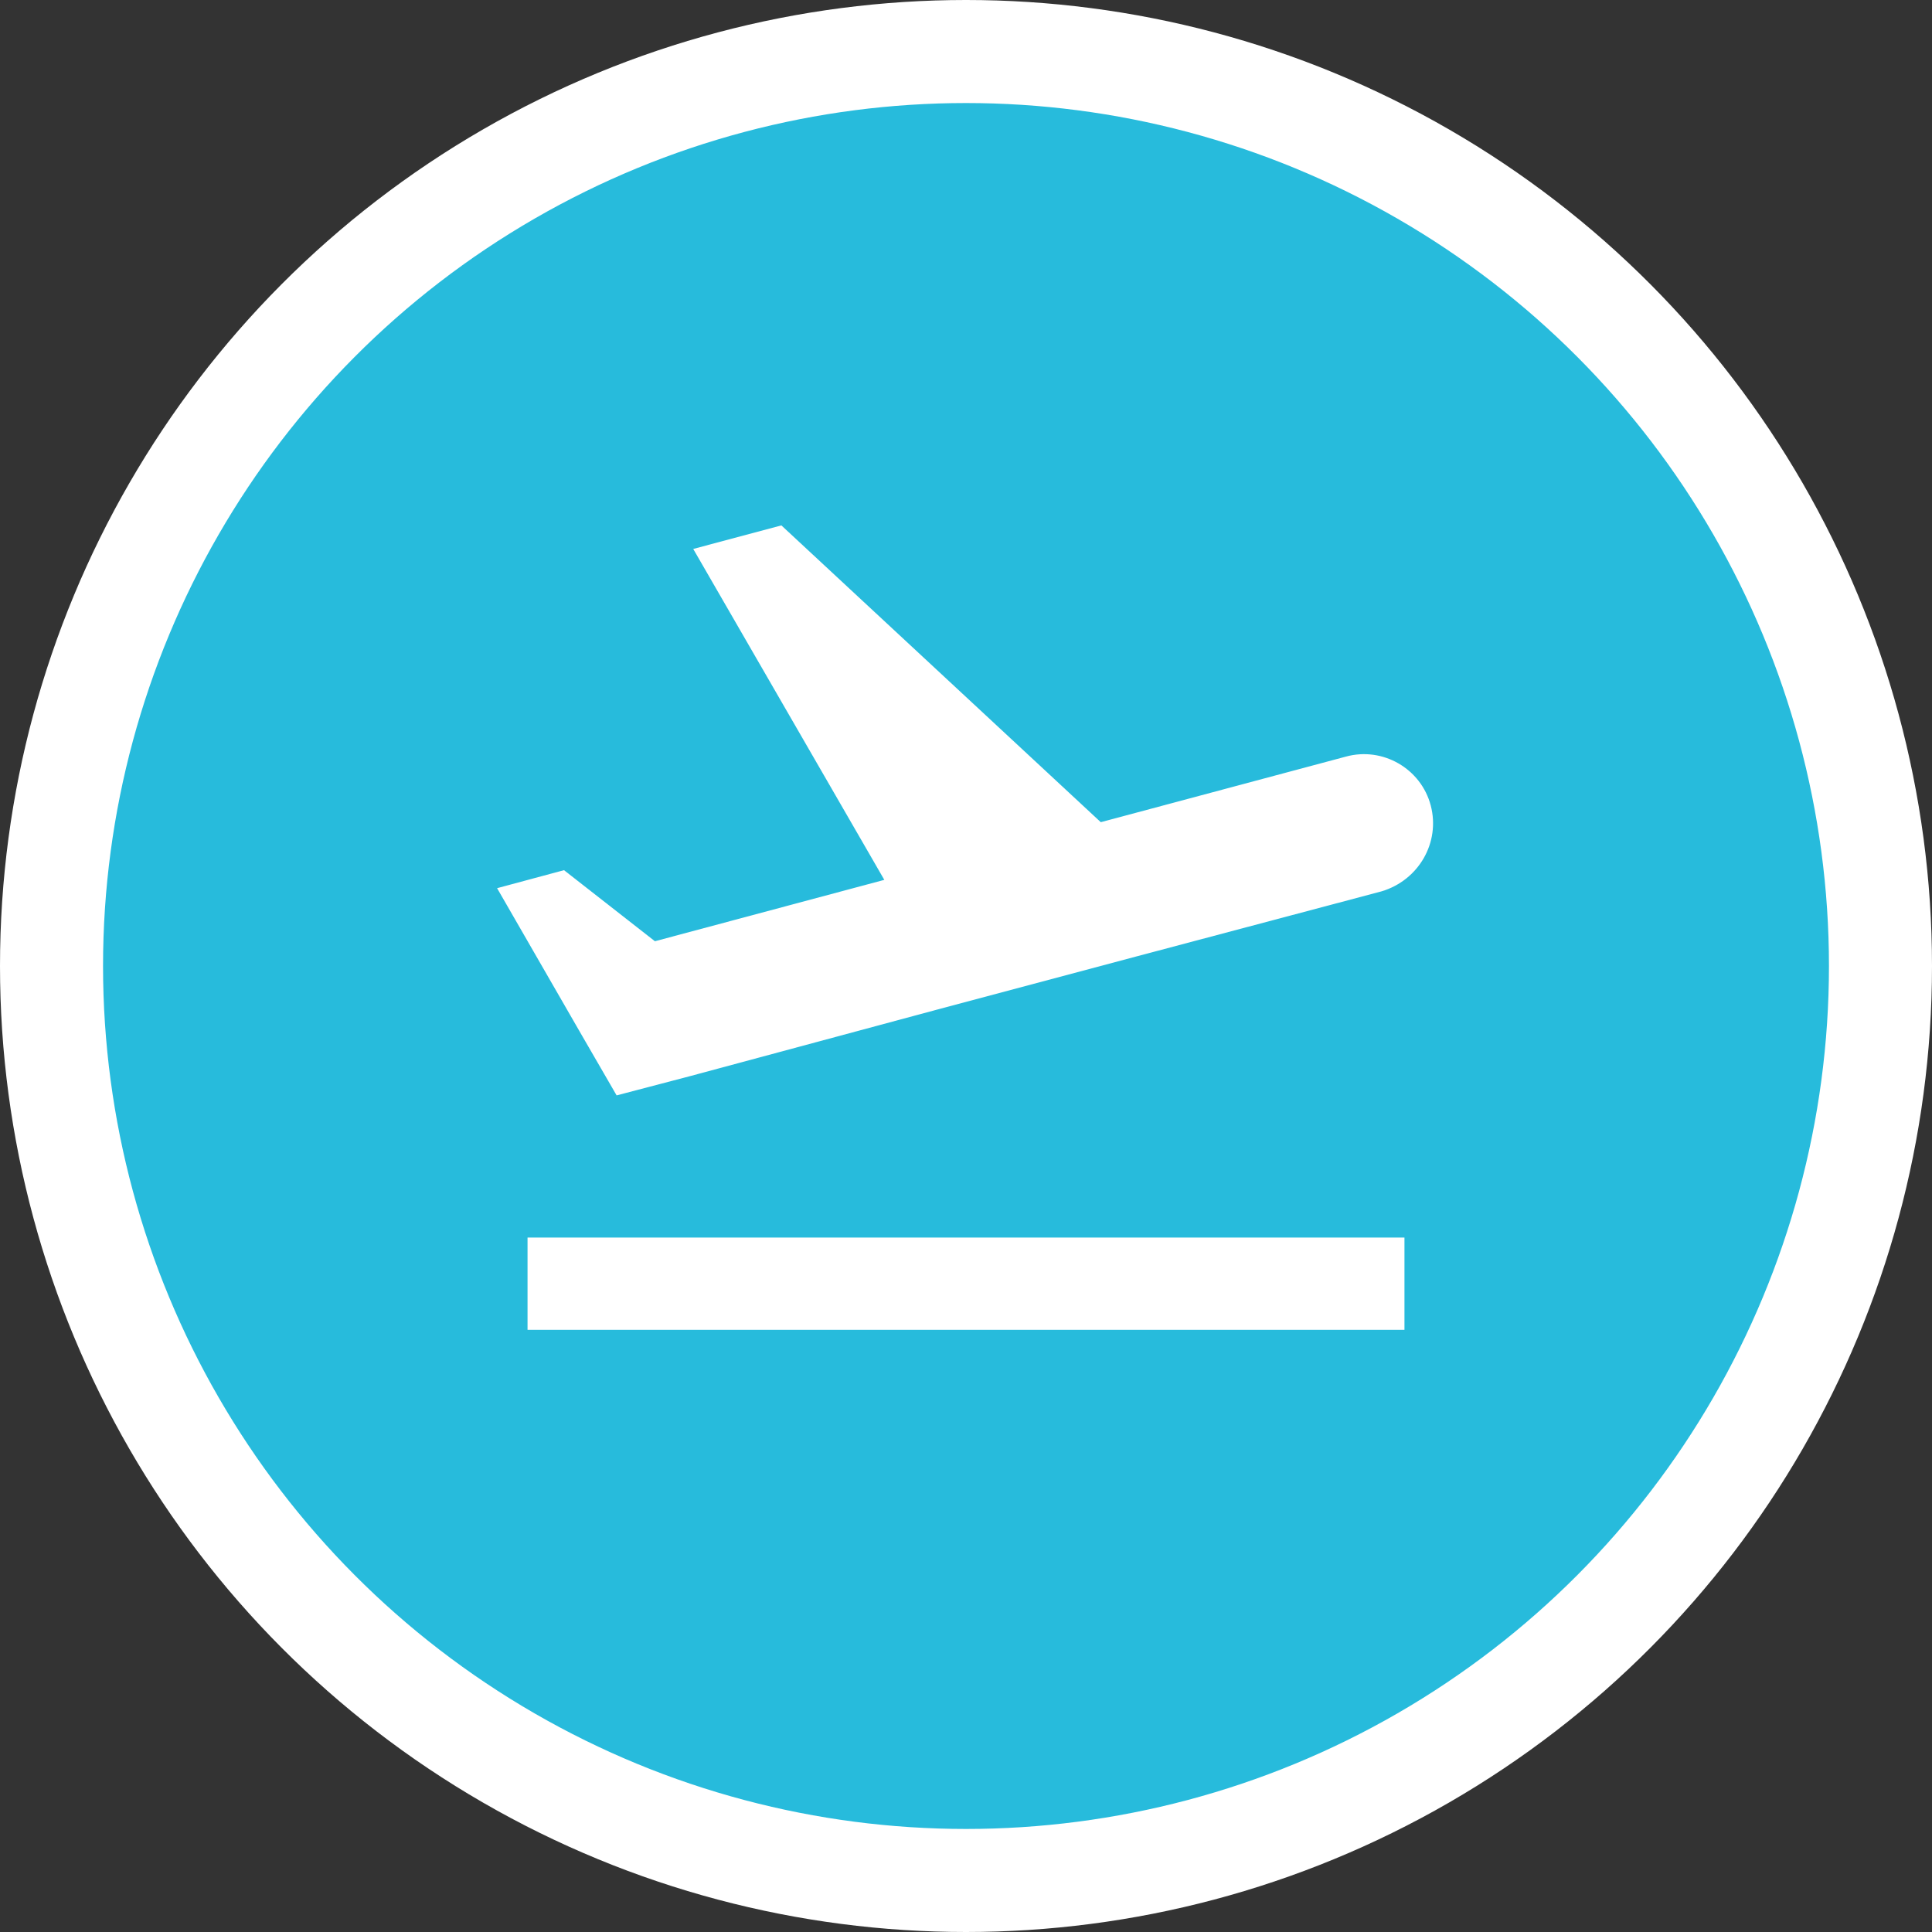 <svg width="75" height="75" viewBox="0 0 75 75" fill="none" xmlns="http://www.w3.org/2000/svg">
<rect x="0" y="0" width="75" height="75" fill="#333333" stroke="none"/>
<circle cx="37.5" cy="37.5" r="35.5" fill="#27BBDC" stroke="white" stroke-width="4"/>
<path d="M20.479 48.042H54.521V51.625H20.479V48.042ZM55.542 31.272C55.166 29.838 53.679 28.978 52.245 29.372L42.732 31.917L30.333 20.396L26.911 21.31L34.329 34.156L25.424 36.539L21.895 33.78L19.297 34.479L22.558 40.14L23.937 42.523L26.804 41.771L36.318 39.209L44.111 37.13L53.625 34.604C55.076 34.174 55.918 32.705 55.542 31.272Z" fill="white"/>
</svg>
